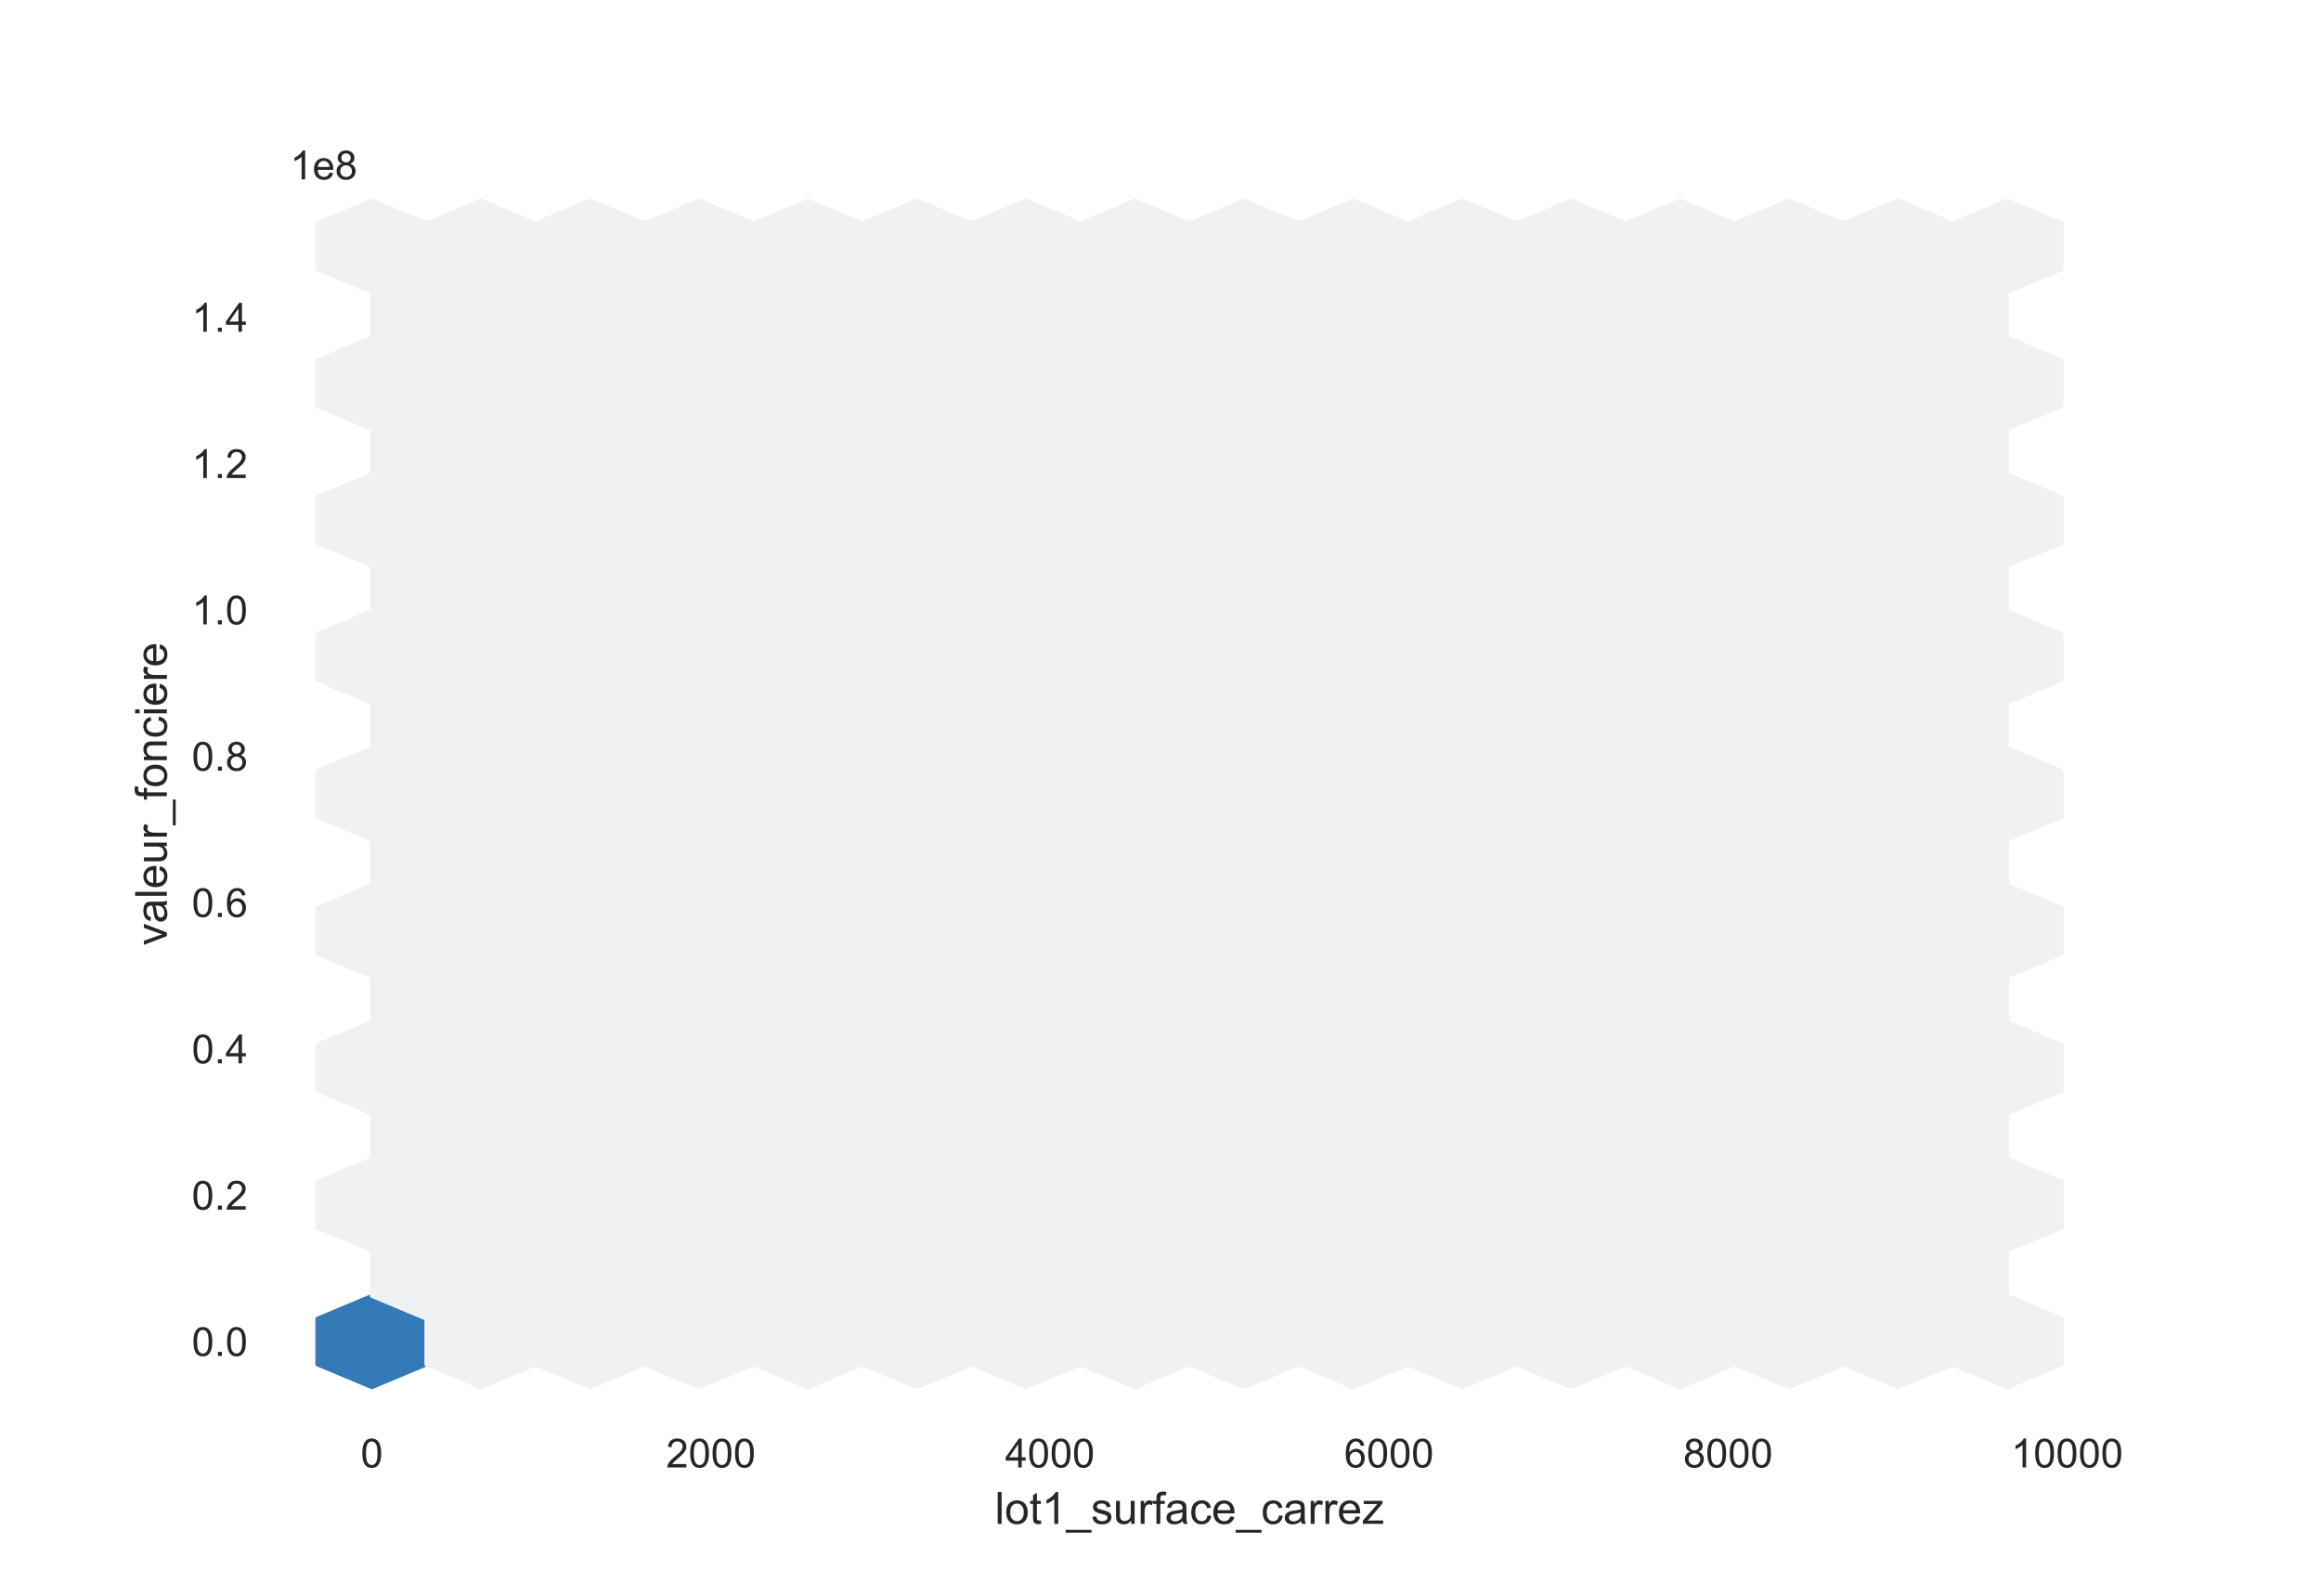 <?xml version="1.0" encoding="utf-8" standalone="no"?>
<!DOCTYPE svg PUBLIC "-//W3C//DTD SVG 1.1//EN"
  "http://www.w3.org/Graphics/SVG/1.1/DTD/svg11.dtd">
<!-- Created with matplotlib (https://matplotlib.org/) -->
<svg height="396pt" version="1.1" viewBox="0 0 576 396" width="576pt" xmlns="http://www.w3.org/2000/svg" xmlns:xlink="http://www.w3.org/1999/xlink">
 <defs>
  <style type="text/css">*{stroke-linecap:butt;stroke-linejoin:round;}</style>
 </defs>
 <g id="figure_1">
  <g id="patch_1">
   <path d="M 0 396 
L 576 396 
L 576 0 
L 0 0 
z
" style="fill:#ffffff;"/>
  </g>
  <g id="axes_1">
   <g id="patch_2">
    <path d="M 72 346.5 
L 518.4 346.5 
L 518.4 47.52 
L 72 47.52 
z
" style="fill:#ffffff;"/>
   </g>
   <g id="matplotlib.axis_1">
    <g id="xtick_1">
     <g id="text_1">
      <!-- 0 -->
      <g style="fill:#262626;" transform="translate(89.505 364.158)scale(0.1 -0.1)">
       <defs>
        <path d="M 4.156 35.297 
Q 4.156 48 6.766 55.734 
Q 9.375 63.484 14.516 67.672 
Q 19.672 71.875 27.484 71.875 
Q 33.25 71.875 37.594 69.547 
Q 41.938 67.234 44.766 62.859 
Q 47.609 58.5 49.219 52.219 
Q 50.828 45.953 50.828 35.297 
Q 50.828 22.703 48.234 14.969 
Q 45.656 7.234 40.5 3 
Q 35.359 -1.219 27.484 -1.219 
Q 17.141 -1.219 11.234 6.203 
Q 4.156 15.141 4.156 35.297 
z
M 13.188 35.297 
Q 13.188 17.672 17.312 11.828 
Q 21.438 6 27.484 6 
Q 33.547 6 37.672 11.859 
Q 41.797 17.719 41.797 35.297 
Q 41.797 52.984 37.672 58.781 
Q 33.547 64.594 27.391 64.594 
Q 21.344 64.594 17.719 59.469 
Q 13.188 52.938 13.188 35.297 
z
" id="ArialMT-48"/>
       </defs>
       <use xlink:href="#ArialMT-48"/>
      </g>
     </g>
    </g>
    <g id="xtick_2">
     <g id="text_2">
      <!-- 2000 -->
      <g style="fill:#262626;" transform="translate(165.305 364.158)scale(0.1 -0.1)">
       <defs>
        <path d="M 50.344 8.453 
L 50.344 0 
L 3.031 0 
Q 2.938 3.172 4.047 6.109 
Q 5.859 10.938 9.828 15.625 
Q 13.812 20.312 21.344 26.469 
Q 33.016 36.031 37.109 41.625 
Q 41.219 47.219 41.219 52.203 
Q 41.219 57.422 37.469 61 
Q 33.734 64.594 27.734 64.594 
Q 21.391 64.594 17.578 60.781 
Q 13.766 56.984 13.719 50.25 
L 4.688 51.172 
Q 5.609 61.281 11.656 66.578 
Q 17.719 71.875 27.938 71.875 
Q 38.234 71.875 44.234 66.156 
Q 50.25 60.453 50.25 52 
Q 50.25 47.703 48.484 43.547 
Q 46.734 39.406 42.656 34.812 
Q 38.578 30.219 29.109 22.219 
Q 21.188 15.578 18.938 13.203 
Q 16.703 10.844 15.234 8.453 
z
" id="ArialMT-50"/>
       </defs>
       <use xlink:href="#ArialMT-50"/>
       <use x="55.615" xlink:href="#ArialMT-48"/>
       <use x="111.23" xlink:href="#ArialMT-48"/>
       <use x="166.846" xlink:href="#ArialMT-48"/>
      </g>
     </g>
    </g>
    <g id="xtick_3">
     <g id="text_3">
      <!-- 4000 -->
      <g style="fill:#262626;" transform="translate(249.447 364.158)scale(0.1 -0.1)">
       <defs>
        <path d="M 32.328 0 
L 32.328 17.141 
L 1.266 17.141 
L 1.266 25.203 
L 33.938 71.578 
L 41.109 71.578 
L 41.109 25.203 
L 50.781 25.203 
L 50.781 17.141 
L 41.109 17.141 
L 41.109 0 
z
M 32.328 25.203 
L 32.328 57.469 
L 9.906 25.203 
z
" id="ArialMT-52"/>
       </defs>
       <use xlink:href="#ArialMT-52"/>
       <use x="55.615" xlink:href="#ArialMT-48"/>
       <use x="111.23" xlink:href="#ArialMT-48"/>
       <use x="166.846" xlink:href="#ArialMT-48"/>
      </g>
     </g>
    </g>
    <g id="xtick_4">
     <g id="text_4">
      <!-- 6000 -->
      <g style="fill:#262626;" transform="translate(333.588 364.158)scale(0.1 -0.1)">
       <defs>
        <path d="M 49.75 54.047 
L 41.016 53.375 
Q 39.844 58.547 37.703 60.891 
Q 34.125 64.656 28.906 64.656 
Q 24.703 64.656 21.531 62.312 
Q 17.391 59.281 14.984 53.469 
Q 12.594 47.656 12.5 36.922 
Q 15.672 41.75 20.266 44.094 
Q 24.859 46.438 29.891 46.438 
Q 38.672 46.438 44.844 39.969 
Q 51.031 33.5 51.031 23.25 
Q 51.031 16.5 48.125 10.719 
Q 45.219 4.938 40.141 1.859 
Q 35.062 -1.219 28.609 -1.219 
Q 17.625 -1.219 10.688 6.859 
Q 3.766 14.938 3.766 33.5 
Q 3.766 54.25 11.422 63.672 
Q 18.109 71.875 29.438 71.875 
Q 37.891 71.875 43.281 67.141 
Q 48.688 62.406 49.75 54.047 
z
M 13.875 23.188 
Q 13.875 18.656 15.797 14.5 
Q 17.719 10.359 21.188 8.172 
Q 24.656 6 28.469 6 
Q 34.031 6 38.031 10.484 
Q 42.047 14.984 42.047 22.703 
Q 42.047 30.125 38.078 34.391 
Q 34.125 38.672 28.125 38.672 
Q 22.172 38.672 18.016 34.391 
Q 13.875 30.125 13.875 23.188 
z
" id="ArialMT-54"/>
       </defs>
       <use xlink:href="#ArialMT-54"/>
       <use x="55.615" xlink:href="#ArialMT-48"/>
       <use x="111.23" xlink:href="#ArialMT-48"/>
       <use x="166.846" xlink:href="#ArialMT-48"/>
      </g>
     </g>
    </g>
    <g id="xtick_5">
     <g id="text_5">
      <!-- 8000 -->
      <g style="fill:#262626;" transform="translate(417.73 364.158)scale(0.1 -0.1)">
       <defs>
        <path d="M 17.672 38.812 
Q 12.203 40.828 9.562 44.531 
Q 6.938 48.25 6.938 53.422 
Q 6.938 61.234 12.547 66.547 
Q 18.172 71.875 27.484 71.875 
Q 36.859 71.875 42.578 66.422 
Q 48.297 60.984 48.297 53.172 
Q 48.297 48.188 45.672 44.5 
Q 43.062 40.828 37.75 38.812 
Q 44.344 36.672 47.781 31.875 
Q 51.219 27.094 51.219 20.453 
Q 51.219 11.281 44.719 5.031 
Q 38.234 -1.219 27.641 -1.219 
Q 17.047 -1.219 10.547 5.047 
Q 4.047 11.328 4.047 20.703 
Q 4.047 27.688 7.594 32.391 
Q 11.141 37.109 17.672 38.812 
z
M 15.922 53.719 
Q 15.922 48.641 19.188 45.406 
Q 22.469 42.188 27.688 42.188 
Q 32.766 42.188 36.016 45.375 
Q 39.266 48.578 39.266 53.219 
Q 39.266 58.062 35.906 61.359 
Q 32.562 64.656 27.594 64.656 
Q 22.562 64.656 19.234 61.422 
Q 15.922 58.203 15.922 53.719 
z
M 13.094 20.656 
Q 13.094 16.891 14.875 13.375 
Q 16.656 9.859 20.172 7.922 
Q 23.688 6 27.734 6 
Q 34.031 6 38.125 10.047 
Q 42.234 14.109 42.234 20.359 
Q 42.234 26.703 38.016 30.859 
Q 33.797 35.016 27.438 35.016 
Q 21.234 35.016 17.156 30.906 
Q 13.094 26.812 13.094 20.656 
z
" id="ArialMT-56"/>
       </defs>
       <use xlink:href="#ArialMT-56"/>
       <use x="55.615" xlink:href="#ArialMT-48"/>
       <use x="111.23" xlink:href="#ArialMT-48"/>
       <use x="166.846" xlink:href="#ArialMT-48"/>
      </g>
     </g>
    </g>
    <g id="xtick_6">
     <g id="text_6">
      <!-- 10000 -->
      <g style="fill:#262626;" transform="translate(499.091 364.158)scale(0.1 -0.1)">
       <defs>
        <path d="M 37.25 0 
L 28.469 0 
L 28.469 56 
Q 25.297 52.984 20.141 49.953 
Q 14.984 46.922 10.891 45.406 
L 10.891 53.906 
Q 18.266 57.375 23.781 62.297 
Q 29.297 67.234 31.594 71.875 
L 37.25 71.875 
z
" id="ArialMT-49"/>
       </defs>
       <use xlink:href="#ArialMT-49"/>
       <use x="55.615" xlink:href="#ArialMT-48"/>
       <use x="111.23" xlink:href="#ArialMT-48"/>
       <use x="166.846" xlink:href="#ArialMT-48"/>
       <use x="222.461" xlink:href="#ArialMT-48"/>
      </g>
     </g>
    </g>
    <g id="text_7">
     <!-- lot1_surface_carrez -->
     <g style="fill:#262626;" transform="translate(246.901 378.153)scale(0.11 -0.11)">
      <defs>
       <path d="M 6.391 0 
L 6.391 71.578 
L 15.188 71.578 
L 15.188 0 
z
" id="ArialMT-108"/>
       <path d="M 3.328 25.922 
Q 3.328 40.328 11.328 47.266 
Q 18.016 53.031 27.641 53.031 
Q 38.328 53.031 45.109 46.016 
Q 51.906 39.016 51.906 26.656 
Q 51.906 16.656 48.906 10.906 
Q 45.906 5.172 40.156 2 
Q 34.422 -1.172 27.641 -1.172 
Q 16.75 -1.172 10.031 5.812 
Q 3.328 12.797 3.328 25.922 
z
M 12.359 25.922 
Q 12.359 15.969 16.703 11.016 
Q 21.047 6.062 27.641 6.062 
Q 34.188 6.062 38.531 11.031 
Q 42.875 16.016 42.875 26.219 
Q 42.875 35.844 38.5 40.797 
Q 34.125 45.75 27.641 45.75 
Q 21.047 45.75 16.703 40.812 
Q 12.359 35.891 12.359 25.922 
z
" id="ArialMT-111"/>
       <path d="M 25.781 7.859 
L 27.047 0.094 
Q 23.344 -0.688 20.406 -0.688 
Q 15.625 -0.688 12.984 0.828 
Q 10.359 2.344 9.281 4.812 
Q 8.203 7.281 8.203 15.188 
L 8.203 45.016 
L 1.766 45.016 
L 1.766 51.859 
L 8.203 51.859 
L 8.203 64.703 
L 16.938 69.969 
L 16.938 51.859 
L 25.781 51.859 
L 25.781 45.016 
L 16.938 45.016 
L 16.938 14.703 
Q 16.938 10.938 17.406 9.859 
Q 17.875 8.797 18.922 8.156 
Q 19.969 7.516 21.922 7.516 
Q 23.391 7.516 25.781 7.859 
z
" id="ArialMT-116"/>
       <path d="M -1.516 -19.875 
L -1.516 -13.531 
L 56.734 -13.531 
L 56.734 -19.875 
z
" id="ArialMT-95"/>
       <path d="M 3.078 15.484 
L 11.766 16.844 
Q 12.5 11.625 15.844 8.844 
Q 19.188 6.062 25.203 6.062 
Q 31.25 6.062 34.172 8.516 
Q 37.109 10.984 37.109 14.312 
Q 37.109 17.281 34.516 19 
Q 32.719 20.172 25.531 21.969 
Q 15.875 24.422 12.141 26.203 
Q 8.406 27.984 6.469 31.125 
Q 4.547 34.281 4.547 38.094 
Q 4.547 41.547 6.125 44.5 
Q 7.719 47.469 10.453 49.422 
Q 12.5 50.922 16.031 51.969 
Q 19.578 53.031 23.641 53.031 
Q 29.734 53.031 34.344 51.266 
Q 38.969 49.516 41.156 46.5 
Q 43.359 43.5 44.188 38.484 
L 35.594 37.312 
Q 35.016 41.312 32.203 43.547 
Q 29.391 45.797 24.266 45.797 
Q 18.219 45.797 15.625 43.797 
Q 13.031 41.797 13.031 39.109 
Q 13.031 37.406 14.109 36.031 
Q 15.188 34.625 17.484 33.688 
Q 18.797 33.203 25.25 31.453 
Q 34.578 28.953 38.25 27.359 
Q 41.938 25.781 44.031 22.75 
Q 46.141 19.734 46.141 15.234 
Q 46.141 10.844 43.578 6.953 
Q 41.016 3.078 36.172 0.953 
Q 31.344 -1.172 25.25 -1.172 
Q 15.141 -1.172 9.844 3.031 
Q 4.547 7.234 3.078 15.484 
z
" id="ArialMT-115"/>
       <path d="M 40.578 0 
L 40.578 7.625 
Q 34.516 -1.172 24.125 -1.172 
Q 19.531 -1.172 15.547 0.578 
Q 11.578 2.344 9.641 5 
Q 7.719 7.672 6.938 11.531 
Q 6.391 14.109 6.391 19.734 
L 6.391 51.859 
L 15.188 51.859 
L 15.188 23.094 
Q 15.188 16.219 15.719 13.812 
Q 16.547 10.359 19.234 8.375 
Q 21.922 6.391 25.875 6.391 
Q 29.828 6.391 33.297 8.422 
Q 36.766 10.453 38.203 13.938 
Q 39.656 17.438 39.656 24.078 
L 39.656 51.859 
L 48.438 51.859 
L 48.438 0 
z
" id="ArialMT-117"/>
       <path d="M 6.5 0 
L 6.5 51.859 
L 14.406 51.859 
L 14.406 44 
Q 17.438 49.516 20 51.266 
Q 22.562 53.031 25.641 53.031 
Q 30.078 53.031 34.672 50.203 
L 31.641 42.047 
Q 28.422 43.953 25.203 43.953 
Q 22.312 43.953 20.016 42.219 
Q 17.719 40.484 16.75 37.406 
Q 15.281 32.719 15.281 27.156 
L 15.281 0 
z
" id="ArialMT-114"/>
       <path d="M 8.688 0 
L 8.688 45.016 
L 0.922 45.016 
L 0.922 51.859 
L 8.688 51.859 
L 8.688 57.375 
Q 8.688 62.594 9.625 65.141 
Q 10.891 68.562 14.078 70.672 
Q 17.281 72.797 23.047 72.797 
Q 26.766 72.797 31.25 71.922 
L 29.938 64.266 
Q 27.203 64.75 24.75 64.75 
Q 20.75 64.75 19.094 63.031 
Q 17.438 61.328 17.438 56.641 
L 17.438 51.859 
L 27.547 51.859 
L 27.547 45.016 
L 17.438 45.016 
L 17.438 0 
z
" id="ArialMT-102"/>
       <path d="M 40.438 6.391 
Q 35.547 2.25 31.031 0.531 
Q 26.516 -1.172 21.344 -1.172 
Q 12.797 -1.172 8.203 3 
Q 3.609 7.172 3.609 13.672 
Q 3.609 17.484 5.344 20.625 
Q 7.078 23.781 9.891 25.688 
Q 12.703 27.594 16.219 28.562 
Q 18.797 29.25 24.031 29.891 
Q 34.672 31.156 39.703 32.906 
Q 39.75 34.719 39.75 35.203 
Q 39.75 40.578 37.25 42.781 
Q 33.891 45.75 27.25 45.75 
Q 21.047 45.75 18.094 43.578 
Q 15.141 41.406 13.719 35.891 
L 5.125 37.062 
Q 6.297 42.578 8.984 45.969 
Q 11.672 49.359 16.75 51.188 
Q 21.828 53.031 28.516 53.031 
Q 35.156 53.031 39.297 51.469 
Q 43.453 49.906 45.406 47.531 
Q 47.359 45.172 48.141 41.547 
Q 48.578 39.312 48.578 33.453 
L 48.578 21.734 
Q 48.578 9.469 49.141 6.219 
Q 49.703 2.984 51.375 0 
L 42.188 0 
Q 40.828 2.734 40.438 6.391 
z
M 39.703 26.031 
Q 34.906 24.078 25.344 22.703 
Q 19.922 21.922 17.672 20.938 
Q 15.438 19.969 14.203 18.094 
Q 12.984 16.219 12.984 13.922 
Q 12.984 10.406 15.641 8.062 
Q 18.312 5.719 23.438 5.719 
Q 28.516 5.719 32.469 7.938 
Q 36.422 10.156 38.281 14.016 
Q 39.703 17 39.703 22.797 
z
" id="ArialMT-97"/>
       <path d="M 40.438 19 
L 49.078 17.875 
Q 47.656 8.938 41.812 3.875 
Q 35.984 -1.172 27.484 -1.172 
Q 16.844 -1.172 10.375 5.781 
Q 3.906 12.75 3.906 25.734 
Q 3.906 34.125 6.688 40.422 
Q 9.469 46.734 15.156 49.875 
Q 20.844 53.031 27.547 53.031 
Q 35.984 53.031 41.359 48.75 
Q 46.734 44.484 48.25 36.625 
L 39.703 35.297 
Q 38.484 40.531 35.375 43.156 
Q 32.281 45.797 27.875 45.797 
Q 21.234 45.797 17.078 41.031 
Q 12.938 36.281 12.938 25.984 
Q 12.938 15.531 16.938 10.797 
Q 20.953 6.062 27.391 6.062 
Q 32.562 6.062 36.031 9.234 
Q 39.5 12.406 40.438 19 
z
" id="ArialMT-99"/>
       <path d="M 42.094 16.703 
L 51.172 15.578 
Q 49.031 7.625 43.219 3.219 
Q 37.406 -1.172 28.375 -1.172 
Q 17 -1.172 10.328 5.828 
Q 3.656 12.844 3.656 25.484 
Q 3.656 38.578 10.391 45.797 
Q 17.141 53.031 27.875 53.031 
Q 38.281 53.031 44.875 45.953 
Q 51.469 38.875 51.469 26.031 
Q 51.469 25.25 51.422 23.688 
L 12.75 23.688 
Q 13.234 15.141 17.578 10.594 
Q 21.922 6.062 28.422 6.062 
Q 33.25 6.062 36.672 8.594 
Q 40.094 11.141 42.094 16.703 
z
M 13.234 30.906 
L 42.188 30.906 
Q 41.609 37.453 38.875 40.719 
Q 34.672 45.797 27.984 45.797 
Q 21.922 45.797 17.797 41.75 
Q 13.672 37.703 13.234 30.906 
z
" id="ArialMT-101"/>
       <path d="M 1.953 0 
L 1.953 7.125 
L 34.969 45.016 
Q 29.344 44.734 25.047 44.734 
L 3.906 44.734 
L 3.906 51.859 
L 46.297 51.859 
L 46.297 46.047 
L 18.219 13.141 
L 12.797 7.125 
Q 18.703 7.562 23.875 7.562 
L 47.859 7.562 
L 47.859 0 
z
" id="ArialMT-122"/>
      </defs>
      <use xlink:href="#ArialMT-108"/>
      <use x="22.217" xlink:href="#ArialMT-111"/>
      <use x="77.832" xlink:href="#ArialMT-116"/>
      <use x="105.615" xlink:href="#ArialMT-49"/>
      <use x="161.23" xlink:href="#ArialMT-95"/>
      <use x="216.846" xlink:href="#ArialMT-115"/>
      <use x="266.846" xlink:href="#ArialMT-117"/>
      <use x="322.461" xlink:href="#ArialMT-114"/>
      <use x="355.762" xlink:href="#ArialMT-102"/>
      <use x="383.545" xlink:href="#ArialMT-97"/>
      <use x="439.16" xlink:href="#ArialMT-99"/>
      <use x="489.16" xlink:href="#ArialMT-101"/>
      <use x="544.775" xlink:href="#ArialMT-95"/>
      <use x="600.391" xlink:href="#ArialMT-99"/>
      <use x="650.391" xlink:href="#ArialMT-97"/>
      <use x="706.006" xlink:href="#ArialMT-114"/>
      <use x="739.307" xlink:href="#ArialMT-114"/>
      <use x="772.607" xlink:href="#ArialMT-101"/>
      <use x="828.223" xlink:href="#ArialMT-122"/>
     </g>
    </g>
   </g>
   <g id="matplotlib.axis_2">
    <g id="ytick_1">
     <g id="text_8">
      <!-- 0.0 -->
      <g style="fill:#262626;" transform="translate(47.6 336.489)scale(0.1 -0.1)">
       <defs>
        <path d="M 9.078 0 
L 9.078 10.016 
L 19.094 10.016 
L 19.094 0 
z
" id="ArialMT-46"/>
       </defs>
       <use xlink:href="#ArialMT-48"/>
       <use x="55.615" xlink:href="#ArialMT-46"/>
       <use x="83.398" xlink:href="#ArialMT-48"/>
      </g>
     </g>
    </g>
    <g id="ytick_2">
     <g id="text_9">
      <!-- 0.2 -->
      <g style="fill:#262626;" transform="translate(47.6 300.178)scale(0.1 -0.1)">
       <use xlink:href="#ArialMT-48"/>
       <use x="55.615" xlink:href="#ArialMT-46"/>
       <use x="83.398" xlink:href="#ArialMT-50"/>
      </g>
     </g>
    </g>
    <g id="ytick_3">
     <g id="text_10">
      <!-- 0.4 -->
      <g style="fill:#262626;" transform="translate(47.6 263.868)scale(0.1 -0.1)">
       <use xlink:href="#ArialMT-48"/>
       <use x="55.615" xlink:href="#ArialMT-46"/>
       <use x="83.398" xlink:href="#ArialMT-52"/>
      </g>
     </g>
    </g>
    <g id="ytick_4">
     <g id="text_11">
      <!-- 0.6 -->
      <g style="fill:#262626;" transform="translate(47.6 227.557)scale(0.1 -0.1)">
       <use xlink:href="#ArialMT-48"/>
       <use x="55.615" xlink:href="#ArialMT-46"/>
       <use x="83.398" xlink:href="#ArialMT-54"/>
      </g>
     </g>
    </g>
    <g id="ytick_5">
     <g id="text_12">
      <!-- 0.8 -->
      <g style="fill:#262626;" transform="translate(47.6 191.246)scale(0.1 -0.1)">
       <use xlink:href="#ArialMT-48"/>
       <use x="55.615" xlink:href="#ArialMT-46"/>
       <use x="83.398" xlink:href="#ArialMT-56"/>
      </g>
     </g>
    </g>
    <g id="ytick_6">
     <g id="text_13">
      <!-- 1.0 -->
      <g style="fill:#262626;" transform="translate(47.6 154.936)scale(0.1 -0.1)">
       <use xlink:href="#ArialMT-49"/>
       <use x="55.615" xlink:href="#ArialMT-46"/>
       <use x="83.398" xlink:href="#ArialMT-48"/>
      </g>
     </g>
    </g>
    <g id="ytick_7">
     <g id="text_14">
      <!-- 1.2 -->
      <g style="fill:#262626;" transform="translate(47.6 118.625)scale(0.1 -0.1)">
       <use xlink:href="#ArialMT-49"/>
       <use x="55.615" xlink:href="#ArialMT-46"/>
       <use x="83.398" xlink:href="#ArialMT-50"/>
      </g>
     </g>
    </g>
    <g id="ytick_8">
     <g id="text_15">
      <!-- 1.4 -->
      <g style="fill:#262626;" transform="translate(47.6 82.314)scale(0.1 -0.1)">
       <use xlink:href="#ArialMT-49"/>
       <use x="55.615" xlink:href="#ArialMT-46"/>
       <use x="83.398" xlink:href="#ArialMT-52"/>
      </g>
     </g>
    </g>
    <g id="text_16">
     <!-- valeur_fonciere -->
     <g style="fill:#262626;" transform="translate(41.414 234.613)rotate(-90)scale(0.11 -0.11)">
      <defs>
       <path d="M 21 0 
L 1.266 51.859 
L 10.547 51.859 
L 21.688 20.797 
Q 23.484 15.766 25 10.359 
Q 26.172 14.453 28.266 20.219 
L 39.797 51.859 
L 48.828 51.859 
L 29.203 0 
z
" id="ArialMT-118"/>
       <path d="M 6.594 0 
L 6.594 51.859 
L 14.5 51.859 
L 14.5 44.484 
Q 20.219 53.031 31 53.031 
Q 35.688 53.031 39.625 51.344 
Q 43.562 49.656 45.516 46.922 
Q 47.469 44.188 48.25 40.438 
Q 48.734 37.984 48.734 31.891 
L 48.734 0 
L 39.938 0 
L 39.938 31.547 
Q 39.938 36.922 38.906 39.578 
Q 37.891 42.234 35.281 43.812 
Q 32.672 45.406 29.156 45.406 
Q 23.531 45.406 19.453 41.844 
Q 15.375 38.281 15.375 28.328 
L 15.375 0 
z
" id="ArialMT-110"/>
       <path d="M 6.641 61.469 
L 6.641 71.578 
L 15.438 71.578 
L 15.438 61.469 
z
M 6.641 0 
L 6.641 51.859 
L 15.438 51.859 
L 15.438 0 
z
" id="ArialMT-105"/>
      </defs>
      <use xlink:href="#ArialMT-118"/>
      <use x="50" xlink:href="#ArialMT-97"/>
      <use x="105.615" xlink:href="#ArialMT-108"/>
      <use x="127.832" xlink:href="#ArialMT-101"/>
      <use x="183.447" xlink:href="#ArialMT-117"/>
      <use x="239.062" xlink:href="#ArialMT-114"/>
      <use x="272.363" xlink:href="#ArialMT-95"/>
      <use x="327.979" xlink:href="#ArialMT-102"/>
      <use x="355.762" xlink:href="#ArialMT-111"/>
      <use x="411.377" xlink:href="#ArialMT-110"/>
      <use x="466.992" xlink:href="#ArialMT-99"/>
      <use x="516.992" xlink:href="#ArialMT-105"/>
      <use x="539.209" xlink:href="#ArialMT-101"/>
      <use x="594.824" xlink:href="#ArialMT-114"/>
      <use x="628.125" xlink:href="#ArialMT-101"/>
     </g>
    </g>
    <g id="text_17">
     <!-- 1e8 -->
     <g style="fill:#262626;" transform="translate(72 44.52)scale(0.1 -0.1)">
      <use xlink:href="#ArialMT-49"/>
      <use x="55.615" xlink:href="#ArialMT-101"/>
      <use x="111.23" xlink:href="#ArialMT-56"/>
     </g>
    </g>
   </g>
   <g id="PolyCollection_1">
    <defs>
     <path d="M 105.812 -57.427 
L 105.812 -68.752 
L 92.285 -74.415 
L 78.758 -68.752 
L 78.758 -57.427 
L 92.285 -51.765 
z
" id="C0_0_ed100b2df8"/>
    </defs>
    <g clip-path="url(#pb9ff06dce2)">
     <use style="fill:#337ab7;stroke:#337ab7;" x="0.006" xlink:href="#C0_0_ed100b2df8" y="396"/>
    </g>
    <g clip-path="url(#pb9ff06dce2)">
     <use style="fill:#f0f1f2;stroke:#f0f1f2;" x="0.006" xlink:href="#C0_0_ed100b2df8" y="362.025"/>
    </g>
    <g clip-path="url(#pb9ff06dce2)">
     <use style="fill:#f0f1f2;stroke:#f0f1f2;" x="0.006" xlink:href="#C0_0_ed100b2df8" y="328.05"/>
    </g>
    <g clip-path="url(#pb9ff06dce2)">
     <use style="fill:#f0f1f2;stroke:#f0f1f2;" x="0.006" xlink:href="#C0_0_ed100b2df8" y="294.075"/>
    </g>
    <g clip-path="url(#pb9ff06dce2)">
     <use style="fill:#f0f1f2;stroke:#f0f1f2;" x="0.006" xlink:href="#C0_0_ed100b2df8" y="260.1"/>
    </g>
    <g clip-path="url(#pb9ff06dce2)">
     <use style="fill:#f0f1f2;stroke:#f0f1f2;" x="0.006" xlink:href="#C0_0_ed100b2df8" y="226.125"/>
    </g>
    <g clip-path="url(#pb9ff06dce2)">
     <use style="fill:#f0f1f2;stroke:#f0f1f2;" x="0.006" xlink:href="#C0_0_ed100b2df8" y="192.15"/>
    </g>
    <g clip-path="url(#pb9ff06dce2)">
     <use style="fill:#f0f1f2;stroke:#f0f1f2;" x="0.006" xlink:href="#C0_0_ed100b2df8" y="158.175"/>
    </g>
    <g clip-path="url(#pb9ff06dce2)">
     <use style="fill:#f0f1f2;stroke:#f0f1f2;" x="0.006" xlink:href="#C0_0_ed100b2df8" y="124.2"/>
    </g>
    <g clip-path="url(#pb9ff06dce2)">
     <use style="fill:#f0f1f2;stroke:#f0f1f2;" x="27.06" xlink:href="#C0_0_ed100b2df8" y="396"/>
    </g>
    <g clip-path="url(#pb9ff06dce2)">
     <use style="fill:#f0f1f2;stroke:#f0f1f2;" x="27.06" xlink:href="#C0_0_ed100b2df8" y="362.025"/>
    </g>
    <g clip-path="url(#pb9ff06dce2)">
     <use style="fill:#f0f1f2;stroke:#f0f1f2;" x="27.06" xlink:href="#C0_0_ed100b2df8" y="328.05"/>
    </g>
    <g clip-path="url(#pb9ff06dce2)">
     <use style="fill:#f0f1f2;stroke:#f0f1f2;" x="27.06" xlink:href="#C0_0_ed100b2df8" y="294.075"/>
    </g>
    <g clip-path="url(#pb9ff06dce2)">
     <use style="fill:#f0f1f2;stroke:#f0f1f2;" x="27.06" xlink:href="#C0_0_ed100b2df8" y="260.1"/>
    </g>
    <g clip-path="url(#pb9ff06dce2)">
     <use style="fill:#f0f1f2;stroke:#f0f1f2;" x="27.06" xlink:href="#C0_0_ed100b2df8" y="226.125"/>
    </g>
    <g clip-path="url(#pb9ff06dce2)">
     <use style="fill:#f0f1f2;stroke:#f0f1f2;" x="27.06" xlink:href="#C0_0_ed100b2df8" y="192.15"/>
    </g>
    <g clip-path="url(#pb9ff06dce2)">
     <use style="fill:#f0f1f2;stroke:#f0f1f2;" x="27.06" xlink:href="#C0_0_ed100b2df8" y="158.175"/>
    </g>
    <g clip-path="url(#pb9ff06dce2)">
     <use style="fill:#f0f1f2;stroke:#f0f1f2;" x="27.06" xlink:href="#C0_0_ed100b2df8" y="124.2"/>
    </g>
    <g clip-path="url(#pb9ff06dce2)">
     <use style="fill:#f0f1f2;stroke:#f0f1f2;" x="54.115" xlink:href="#C0_0_ed100b2df8" y="396"/>
    </g>
    <g clip-path="url(#pb9ff06dce2)">
     <use style="fill:#f0f1f2;stroke:#f0f1f2;" x="54.115" xlink:href="#C0_0_ed100b2df8" y="362.025"/>
    </g>
    <g clip-path="url(#pb9ff06dce2)">
     <use style="fill:#f0f1f2;stroke:#f0f1f2;" x="54.115" xlink:href="#C0_0_ed100b2df8" y="328.05"/>
    </g>
    <g clip-path="url(#pb9ff06dce2)">
     <use style="fill:#f0f1f2;stroke:#f0f1f2;" x="54.115" xlink:href="#C0_0_ed100b2df8" y="294.075"/>
    </g>
    <g clip-path="url(#pb9ff06dce2)">
     <use style="fill:#f0f1f2;stroke:#f0f1f2;" x="54.115" xlink:href="#C0_0_ed100b2df8" y="260.1"/>
    </g>
    <g clip-path="url(#pb9ff06dce2)">
     <use style="fill:#f0f1f2;stroke:#f0f1f2;" x="54.115" xlink:href="#C0_0_ed100b2df8" y="226.125"/>
    </g>
    <g clip-path="url(#pb9ff06dce2)">
     <use style="fill:#f0f1f2;stroke:#f0f1f2;" x="54.115" xlink:href="#C0_0_ed100b2df8" y="192.15"/>
    </g>
    <g clip-path="url(#pb9ff06dce2)">
     <use style="fill:#f0f1f2;stroke:#f0f1f2;" x="54.115" xlink:href="#C0_0_ed100b2df8" y="158.175"/>
    </g>
    <g clip-path="url(#pb9ff06dce2)">
     <use style="fill:#f0f1f2;stroke:#f0f1f2;" x="54.115" xlink:href="#C0_0_ed100b2df8" y="124.2"/>
    </g>
    <g clip-path="url(#pb9ff06dce2)">
     <use style="fill:#f0f1f2;stroke:#f0f1f2;" x="81.17" xlink:href="#C0_0_ed100b2df8" y="396"/>
    </g>
    <g clip-path="url(#pb9ff06dce2)">
     <use style="fill:#f0f1f2;stroke:#f0f1f2;" x="81.17" xlink:href="#C0_0_ed100b2df8" y="362.025"/>
    </g>
    <g clip-path="url(#pb9ff06dce2)">
     <use style="fill:#f0f1f2;stroke:#f0f1f2;" x="81.17" xlink:href="#C0_0_ed100b2df8" y="328.05"/>
    </g>
    <g clip-path="url(#pb9ff06dce2)">
     <use style="fill:#f0f1f2;stroke:#f0f1f2;" x="81.17" xlink:href="#C0_0_ed100b2df8" y="294.075"/>
    </g>
    <g clip-path="url(#pb9ff06dce2)">
     <use style="fill:#f0f1f2;stroke:#f0f1f2;" x="81.17" xlink:href="#C0_0_ed100b2df8" y="260.1"/>
    </g>
    <g clip-path="url(#pb9ff06dce2)">
     <use style="fill:#f0f1f2;stroke:#f0f1f2;" x="81.17" xlink:href="#C0_0_ed100b2df8" y="226.125"/>
    </g>
    <g clip-path="url(#pb9ff06dce2)">
     <use style="fill:#f0f1f2;stroke:#f0f1f2;" x="81.17" xlink:href="#C0_0_ed100b2df8" y="192.15"/>
    </g>
    <g clip-path="url(#pb9ff06dce2)">
     <use style="fill:#f0f1f2;stroke:#f0f1f2;" x="81.17" xlink:href="#C0_0_ed100b2df8" y="158.175"/>
    </g>
    <g clip-path="url(#pb9ff06dce2)">
     <use style="fill:#f0f1f2;stroke:#f0f1f2;" x="81.17" xlink:href="#C0_0_ed100b2df8" y="124.2"/>
    </g>
    <g clip-path="url(#pb9ff06dce2)">
     <use style="fill:#f0f1f2;stroke:#f0f1f2;" x="108.224" xlink:href="#C0_0_ed100b2df8" y="396"/>
    </g>
    <g clip-path="url(#pb9ff06dce2)">
     <use style="fill:#f0f1f2;stroke:#f0f1f2;" x="108.224" xlink:href="#C0_0_ed100b2df8" y="362.025"/>
    </g>
    <g clip-path="url(#pb9ff06dce2)">
     <use style="fill:#f0f1f2;stroke:#f0f1f2;" x="108.224" xlink:href="#C0_0_ed100b2df8" y="328.05"/>
    </g>
    <g clip-path="url(#pb9ff06dce2)">
     <use style="fill:#f0f1f2;stroke:#f0f1f2;" x="108.224" xlink:href="#C0_0_ed100b2df8" y="294.075"/>
    </g>
    <g clip-path="url(#pb9ff06dce2)">
     <use style="fill:#f0f1f2;stroke:#f0f1f2;" x="108.224" xlink:href="#C0_0_ed100b2df8" y="260.1"/>
    </g>
    <g clip-path="url(#pb9ff06dce2)">
     <use style="fill:#f0f1f2;stroke:#f0f1f2;" x="108.224" xlink:href="#C0_0_ed100b2df8" y="226.125"/>
    </g>
    <g clip-path="url(#pb9ff06dce2)">
     <use style="fill:#f0f1f2;stroke:#f0f1f2;" x="108.224" xlink:href="#C0_0_ed100b2df8" y="192.15"/>
    </g>
    <g clip-path="url(#pb9ff06dce2)">
     <use style="fill:#f0f1f2;stroke:#f0f1f2;" x="108.224" xlink:href="#C0_0_ed100b2df8" y="158.175"/>
    </g>
    <g clip-path="url(#pb9ff06dce2)">
     <use style="fill:#f0f1f2;stroke:#f0f1f2;" x="108.224" xlink:href="#C0_0_ed100b2df8" y="124.2"/>
    </g>
    <g clip-path="url(#pb9ff06dce2)">
     <use style="fill:#f0f1f2;stroke:#f0f1f2;" x="135.279" xlink:href="#C0_0_ed100b2df8" y="396"/>
    </g>
    <g clip-path="url(#pb9ff06dce2)">
     <use style="fill:#f0f1f2;stroke:#f0f1f2;" x="135.279" xlink:href="#C0_0_ed100b2df8" y="362.025"/>
    </g>
    <g clip-path="url(#pb9ff06dce2)">
     <use style="fill:#f0f1f2;stroke:#f0f1f2;" x="135.279" xlink:href="#C0_0_ed100b2df8" y="328.05"/>
    </g>
    <g clip-path="url(#pb9ff06dce2)">
     <use style="fill:#f0f1f2;stroke:#f0f1f2;" x="135.279" xlink:href="#C0_0_ed100b2df8" y="294.075"/>
    </g>
    <g clip-path="url(#pb9ff06dce2)">
     <use style="fill:#f0f1f2;stroke:#f0f1f2;" x="135.279" xlink:href="#C0_0_ed100b2df8" y="260.1"/>
    </g>
    <g clip-path="url(#pb9ff06dce2)">
     <use style="fill:#f0f1f2;stroke:#f0f1f2;" x="135.279" xlink:href="#C0_0_ed100b2df8" y="226.125"/>
    </g>
    <g clip-path="url(#pb9ff06dce2)">
     <use style="fill:#f0f1f2;stroke:#f0f1f2;" x="135.279" xlink:href="#C0_0_ed100b2df8" y="192.15"/>
    </g>
    <g clip-path="url(#pb9ff06dce2)">
     <use style="fill:#f0f1f2;stroke:#f0f1f2;" x="135.279" xlink:href="#C0_0_ed100b2df8" y="158.175"/>
    </g>
    <g clip-path="url(#pb9ff06dce2)">
     <use style="fill:#f0f1f2;stroke:#f0f1f2;" x="135.279" xlink:href="#C0_0_ed100b2df8" y="124.2"/>
    </g>
    <g clip-path="url(#pb9ff06dce2)">
     <use style="fill:#f0f1f2;stroke:#f0f1f2;" x="162.333" xlink:href="#C0_0_ed100b2df8" y="396"/>
    </g>
    <g clip-path="url(#pb9ff06dce2)">
     <use style="fill:#f0f1f2;stroke:#f0f1f2;" x="162.333" xlink:href="#C0_0_ed100b2df8" y="362.025"/>
    </g>
    <g clip-path="url(#pb9ff06dce2)">
     <use style="fill:#f0f1f2;stroke:#f0f1f2;" x="162.333" xlink:href="#C0_0_ed100b2df8" y="328.05"/>
    </g>
    <g clip-path="url(#pb9ff06dce2)">
     <use style="fill:#f0f1f2;stroke:#f0f1f2;" x="162.333" xlink:href="#C0_0_ed100b2df8" y="294.075"/>
    </g>
    <g clip-path="url(#pb9ff06dce2)">
     <use style="fill:#f0f1f2;stroke:#f0f1f2;" x="162.333" xlink:href="#C0_0_ed100b2df8" y="260.1"/>
    </g>
    <g clip-path="url(#pb9ff06dce2)">
     <use style="fill:#f0f1f2;stroke:#f0f1f2;" x="162.333" xlink:href="#C0_0_ed100b2df8" y="226.125"/>
    </g>
    <g clip-path="url(#pb9ff06dce2)">
     <use style="fill:#f0f1f2;stroke:#f0f1f2;" x="162.333" xlink:href="#C0_0_ed100b2df8" y="192.15"/>
    </g>
    <g clip-path="url(#pb9ff06dce2)">
     <use style="fill:#f0f1f2;stroke:#f0f1f2;" x="162.333" xlink:href="#C0_0_ed100b2df8" y="158.175"/>
    </g>
    <g clip-path="url(#pb9ff06dce2)">
     <use style="fill:#f0f1f2;stroke:#f0f1f2;" x="162.333" xlink:href="#C0_0_ed100b2df8" y="124.2"/>
    </g>
    <g clip-path="url(#pb9ff06dce2)">
     <use style="fill:#f0f1f2;stroke:#f0f1f2;" x="189.388" xlink:href="#C0_0_ed100b2df8" y="396"/>
    </g>
    <g clip-path="url(#pb9ff06dce2)">
     <use style="fill:#f0f1f2;stroke:#f0f1f2;" x="189.388" xlink:href="#C0_0_ed100b2df8" y="362.025"/>
    </g>
    <g clip-path="url(#pb9ff06dce2)">
     <use style="fill:#f0f1f2;stroke:#f0f1f2;" x="189.388" xlink:href="#C0_0_ed100b2df8" y="328.05"/>
    </g>
    <g clip-path="url(#pb9ff06dce2)">
     <use style="fill:#f0f1f2;stroke:#f0f1f2;" x="189.388" xlink:href="#C0_0_ed100b2df8" y="294.075"/>
    </g>
    <g clip-path="url(#pb9ff06dce2)">
     <use style="fill:#f0f1f2;stroke:#f0f1f2;" x="189.388" xlink:href="#C0_0_ed100b2df8" y="260.1"/>
    </g>
    <g clip-path="url(#pb9ff06dce2)">
     <use style="fill:#f0f1f2;stroke:#f0f1f2;" x="189.388" xlink:href="#C0_0_ed100b2df8" y="226.125"/>
    </g>
    <g clip-path="url(#pb9ff06dce2)">
     <use style="fill:#f0f1f2;stroke:#f0f1f2;" x="189.388" xlink:href="#C0_0_ed100b2df8" y="192.15"/>
    </g>
    <g clip-path="url(#pb9ff06dce2)">
     <use style="fill:#f0f1f2;stroke:#f0f1f2;" x="189.388" xlink:href="#C0_0_ed100b2df8" y="158.175"/>
    </g>
    <g clip-path="url(#pb9ff06dce2)">
     <use style="fill:#f0f1f2;stroke:#f0f1f2;" x="189.388" xlink:href="#C0_0_ed100b2df8" y="124.2"/>
    </g>
    <g clip-path="url(#pb9ff06dce2)">
     <use style="fill:#f0f1f2;stroke:#f0f1f2;" x="216.442" xlink:href="#C0_0_ed100b2df8" y="396"/>
    </g>
    <g clip-path="url(#pb9ff06dce2)">
     <use style="fill:#f0f1f2;stroke:#f0f1f2;" x="216.442" xlink:href="#C0_0_ed100b2df8" y="362.025"/>
    </g>
    <g clip-path="url(#pb9ff06dce2)">
     <use style="fill:#f0f1f2;stroke:#f0f1f2;" x="216.442" xlink:href="#C0_0_ed100b2df8" y="328.05"/>
    </g>
    <g clip-path="url(#pb9ff06dce2)">
     <use style="fill:#f0f1f2;stroke:#f0f1f2;" x="216.442" xlink:href="#C0_0_ed100b2df8" y="294.075"/>
    </g>
    <g clip-path="url(#pb9ff06dce2)">
     <use style="fill:#f0f1f2;stroke:#f0f1f2;" x="216.442" xlink:href="#C0_0_ed100b2df8" y="260.1"/>
    </g>
    <g clip-path="url(#pb9ff06dce2)">
     <use style="fill:#f0f1f2;stroke:#f0f1f2;" x="216.442" xlink:href="#C0_0_ed100b2df8" y="226.125"/>
    </g>
    <g clip-path="url(#pb9ff06dce2)">
     <use style="fill:#f0f1f2;stroke:#f0f1f2;" x="216.442" xlink:href="#C0_0_ed100b2df8" y="192.15"/>
    </g>
    <g clip-path="url(#pb9ff06dce2)">
     <use style="fill:#f0f1f2;stroke:#f0f1f2;" x="216.442" xlink:href="#C0_0_ed100b2df8" y="158.175"/>
    </g>
    <g clip-path="url(#pb9ff06dce2)">
     <use style="fill:#f0f1f2;stroke:#f0f1f2;" x="216.442" xlink:href="#C0_0_ed100b2df8" y="124.2"/>
    </g>
    <g clip-path="url(#pb9ff06dce2)">
     <use style="fill:#f0f1f2;stroke:#f0f1f2;" x="243.497" xlink:href="#C0_0_ed100b2df8" y="396"/>
    </g>
    <g clip-path="url(#pb9ff06dce2)">
     <use style="fill:#f0f1f2;stroke:#f0f1f2;" x="243.497" xlink:href="#C0_0_ed100b2df8" y="362.025"/>
    </g>
    <g clip-path="url(#pb9ff06dce2)">
     <use style="fill:#f0f1f2;stroke:#f0f1f2;" x="243.497" xlink:href="#C0_0_ed100b2df8" y="328.05"/>
    </g>
    <g clip-path="url(#pb9ff06dce2)">
     <use style="fill:#f0f1f2;stroke:#f0f1f2;" x="243.497" xlink:href="#C0_0_ed100b2df8" y="294.075"/>
    </g>
    <g clip-path="url(#pb9ff06dce2)">
     <use style="fill:#f0f1f2;stroke:#f0f1f2;" x="243.497" xlink:href="#C0_0_ed100b2df8" y="260.1"/>
    </g>
    <g clip-path="url(#pb9ff06dce2)">
     <use style="fill:#f0f1f2;stroke:#f0f1f2;" x="243.497" xlink:href="#C0_0_ed100b2df8" y="226.125"/>
    </g>
    <g clip-path="url(#pb9ff06dce2)">
     <use style="fill:#f0f1f2;stroke:#f0f1f2;" x="243.497" xlink:href="#C0_0_ed100b2df8" y="192.15"/>
    </g>
    <g clip-path="url(#pb9ff06dce2)">
     <use style="fill:#f0f1f2;stroke:#f0f1f2;" x="243.497" xlink:href="#C0_0_ed100b2df8" y="158.175"/>
    </g>
    <g clip-path="url(#pb9ff06dce2)">
     <use style="fill:#f0f1f2;stroke:#f0f1f2;" x="243.497" xlink:href="#C0_0_ed100b2df8" y="124.2"/>
    </g>
    <g clip-path="url(#pb9ff06dce2)">
     <use style="fill:#f0f1f2;stroke:#f0f1f2;" x="270.551" xlink:href="#C0_0_ed100b2df8" y="396"/>
    </g>
    <g clip-path="url(#pb9ff06dce2)">
     <use style="fill:#f0f1f2;stroke:#f0f1f2;" x="270.551" xlink:href="#C0_0_ed100b2df8" y="362.025"/>
    </g>
    <g clip-path="url(#pb9ff06dce2)">
     <use style="fill:#f0f1f2;stroke:#f0f1f2;" x="270.551" xlink:href="#C0_0_ed100b2df8" y="328.05"/>
    </g>
    <g clip-path="url(#pb9ff06dce2)">
     <use style="fill:#f0f1f2;stroke:#f0f1f2;" x="270.551" xlink:href="#C0_0_ed100b2df8" y="294.075"/>
    </g>
    <g clip-path="url(#pb9ff06dce2)">
     <use style="fill:#f0f1f2;stroke:#f0f1f2;" x="270.551" xlink:href="#C0_0_ed100b2df8" y="260.1"/>
    </g>
    <g clip-path="url(#pb9ff06dce2)">
     <use style="fill:#f0f1f2;stroke:#f0f1f2;" x="270.551" xlink:href="#C0_0_ed100b2df8" y="226.125"/>
    </g>
    <g clip-path="url(#pb9ff06dce2)">
     <use style="fill:#f0f1f2;stroke:#f0f1f2;" x="270.551" xlink:href="#C0_0_ed100b2df8" y="192.15"/>
    </g>
    <g clip-path="url(#pb9ff06dce2)">
     <use style="fill:#f0f1f2;stroke:#f0f1f2;" x="270.551" xlink:href="#C0_0_ed100b2df8" y="158.175"/>
    </g>
    <g clip-path="url(#pb9ff06dce2)">
     <use style="fill:#f0f1f2;stroke:#f0f1f2;" x="270.551" xlink:href="#C0_0_ed100b2df8" y="124.2"/>
    </g>
    <g clip-path="url(#pb9ff06dce2)">
     <use style="fill:#f0f1f2;stroke:#f0f1f2;" x="297.606" xlink:href="#C0_0_ed100b2df8" y="396"/>
    </g>
    <g clip-path="url(#pb9ff06dce2)">
     <use style="fill:#f0f1f2;stroke:#f0f1f2;" x="297.606" xlink:href="#C0_0_ed100b2df8" y="362.025"/>
    </g>
    <g clip-path="url(#pb9ff06dce2)">
     <use style="fill:#f0f1f2;stroke:#f0f1f2;" x="297.606" xlink:href="#C0_0_ed100b2df8" y="328.05"/>
    </g>
    <g clip-path="url(#pb9ff06dce2)">
     <use style="fill:#f0f1f2;stroke:#f0f1f2;" x="297.606" xlink:href="#C0_0_ed100b2df8" y="294.075"/>
    </g>
    <g clip-path="url(#pb9ff06dce2)">
     <use style="fill:#f0f1f2;stroke:#f0f1f2;" x="297.606" xlink:href="#C0_0_ed100b2df8" y="260.1"/>
    </g>
    <g clip-path="url(#pb9ff06dce2)">
     <use style="fill:#f0f1f2;stroke:#f0f1f2;" x="297.606" xlink:href="#C0_0_ed100b2df8" y="226.125"/>
    </g>
    <g clip-path="url(#pb9ff06dce2)">
     <use style="fill:#f0f1f2;stroke:#f0f1f2;" x="297.606" xlink:href="#C0_0_ed100b2df8" y="192.15"/>
    </g>
    <g clip-path="url(#pb9ff06dce2)">
     <use style="fill:#f0f1f2;stroke:#f0f1f2;" x="297.606" xlink:href="#C0_0_ed100b2df8" y="158.175"/>
    </g>
    <g clip-path="url(#pb9ff06dce2)">
     <use style="fill:#f0f1f2;stroke:#f0f1f2;" x="297.606" xlink:href="#C0_0_ed100b2df8" y="124.2"/>
    </g>
    <g clip-path="url(#pb9ff06dce2)">
     <use style="fill:#f0f1f2;stroke:#f0f1f2;" x="324.66" xlink:href="#C0_0_ed100b2df8" y="396"/>
    </g>
    <g clip-path="url(#pb9ff06dce2)">
     <use style="fill:#f0f1f2;stroke:#f0f1f2;" x="324.66" xlink:href="#C0_0_ed100b2df8" y="362.025"/>
    </g>
    <g clip-path="url(#pb9ff06dce2)">
     <use style="fill:#f0f1f2;stroke:#f0f1f2;" x="324.66" xlink:href="#C0_0_ed100b2df8" y="328.05"/>
    </g>
    <g clip-path="url(#pb9ff06dce2)">
     <use style="fill:#f0f1f2;stroke:#f0f1f2;" x="324.66" xlink:href="#C0_0_ed100b2df8" y="294.075"/>
    </g>
    <g clip-path="url(#pb9ff06dce2)">
     <use style="fill:#f0f1f2;stroke:#f0f1f2;" x="324.66" xlink:href="#C0_0_ed100b2df8" y="260.1"/>
    </g>
    <g clip-path="url(#pb9ff06dce2)">
     <use style="fill:#f0f1f2;stroke:#f0f1f2;" x="324.66" xlink:href="#C0_0_ed100b2df8" y="226.125"/>
    </g>
    <g clip-path="url(#pb9ff06dce2)">
     <use style="fill:#f0f1f2;stroke:#f0f1f2;" x="324.66" xlink:href="#C0_0_ed100b2df8" y="192.15"/>
    </g>
    <g clip-path="url(#pb9ff06dce2)">
     <use style="fill:#f0f1f2;stroke:#f0f1f2;" x="324.66" xlink:href="#C0_0_ed100b2df8" y="158.175"/>
    </g>
    <g clip-path="url(#pb9ff06dce2)">
     <use style="fill:#f0f1f2;stroke:#f0f1f2;" x="324.66" xlink:href="#C0_0_ed100b2df8" y="124.2"/>
    </g>
    <g clip-path="url(#pb9ff06dce2)">
     <use style="fill:#f0f1f2;stroke:#f0f1f2;" x="351.715" xlink:href="#C0_0_ed100b2df8" y="396"/>
    </g>
    <g clip-path="url(#pb9ff06dce2)">
     <use style="fill:#f0f1f2;stroke:#f0f1f2;" x="351.715" xlink:href="#C0_0_ed100b2df8" y="362.025"/>
    </g>
    <g clip-path="url(#pb9ff06dce2)">
     <use style="fill:#f0f1f2;stroke:#f0f1f2;" x="351.715" xlink:href="#C0_0_ed100b2df8" y="328.05"/>
    </g>
    <g clip-path="url(#pb9ff06dce2)">
     <use style="fill:#f0f1f2;stroke:#f0f1f2;" x="351.715" xlink:href="#C0_0_ed100b2df8" y="294.075"/>
    </g>
    <g clip-path="url(#pb9ff06dce2)">
     <use style="fill:#f0f1f2;stroke:#f0f1f2;" x="351.715" xlink:href="#C0_0_ed100b2df8" y="260.1"/>
    </g>
    <g clip-path="url(#pb9ff06dce2)">
     <use style="fill:#f0f1f2;stroke:#f0f1f2;" x="351.715" xlink:href="#C0_0_ed100b2df8" y="226.125"/>
    </g>
    <g clip-path="url(#pb9ff06dce2)">
     <use style="fill:#f0f1f2;stroke:#f0f1f2;" x="351.715" xlink:href="#C0_0_ed100b2df8" y="192.15"/>
    </g>
    <g clip-path="url(#pb9ff06dce2)">
     <use style="fill:#f0f1f2;stroke:#f0f1f2;" x="351.715" xlink:href="#C0_0_ed100b2df8" y="158.175"/>
    </g>
    <g clip-path="url(#pb9ff06dce2)">
     <use style="fill:#f0f1f2;stroke:#f0f1f2;" x="351.715" xlink:href="#C0_0_ed100b2df8" y="124.2"/>
    </g>
    <g clip-path="url(#pb9ff06dce2)">
     <use style="fill:#f0f1f2;stroke:#f0f1f2;" x="378.77" xlink:href="#C0_0_ed100b2df8" y="396"/>
    </g>
    <g clip-path="url(#pb9ff06dce2)">
     <use style="fill:#f0f1f2;stroke:#f0f1f2;" x="378.77" xlink:href="#C0_0_ed100b2df8" y="362.025"/>
    </g>
    <g clip-path="url(#pb9ff06dce2)">
     <use style="fill:#f0f1f2;stroke:#f0f1f2;" x="378.77" xlink:href="#C0_0_ed100b2df8" y="328.05"/>
    </g>
    <g clip-path="url(#pb9ff06dce2)">
     <use style="fill:#f0f1f2;stroke:#f0f1f2;" x="378.77" xlink:href="#C0_0_ed100b2df8" y="294.075"/>
    </g>
    <g clip-path="url(#pb9ff06dce2)">
     <use style="fill:#f0f1f2;stroke:#f0f1f2;" x="378.77" xlink:href="#C0_0_ed100b2df8" y="260.1"/>
    </g>
    <g clip-path="url(#pb9ff06dce2)">
     <use style="fill:#f0f1f2;stroke:#f0f1f2;" x="378.77" xlink:href="#C0_0_ed100b2df8" y="226.125"/>
    </g>
    <g clip-path="url(#pb9ff06dce2)">
     <use style="fill:#f0f1f2;stroke:#f0f1f2;" x="378.77" xlink:href="#C0_0_ed100b2df8" y="192.15"/>
    </g>
    <g clip-path="url(#pb9ff06dce2)">
     <use style="fill:#f0f1f2;stroke:#f0f1f2;" x="378.77" xlink:href="#C0_0_ed100b2df8" y="158.175"/>
    </g>
    <g clip-path="url(#pb9ff06dce2)">
     <use style="fill:#f0f1f2;stroke:#f0f1f2;" x="378.77" xlink:href="#C0_0_ed100b2df8" y="124.2"/>
    </g>
    <g clip-path="url(#pb9ff06dce2)">
     <use style="fill:#f0f1f2;stroke:#f0f1f2;" x="405.824" xlink:href="#C0_0_ed100b2df8" y="396"/>
    </g>
    <g clip-path="url(#pb9ff06dce2)">
     <use style="fill:#f0f1f2;stroke:#f0f1f2;" x="405.824" xlink:href="#C0_0_ed100b2df8" y="362.025"/>
    </g>
    <g clip-path="url(#pb9ff06dce2)">
     <use style="fill:#f0f1f2;stroke:#f0f1f2;" x="405.824" xlink:href="#C0_0_ed100b2df8" y="328.05"/>
    </g>
    <g clip-path="url(#pb9ff06dce2)">
     <use style="fill:#f0f1f2;stroke:#f0f1f2;" x="405.824" xlink:href="#C0_0_ed100b2df8" y="294.075"/>
    </g>
    <g clip-path="url(#pb9ff06dce2)">
     <use style="fill:#f0f1f2;stroke:#f0f1f2;" x="405.824" xlink:href="#C0_0_ed100b2df8" y="260.1"/>
    </g>
    <g clip-path="url(#pb9ff06dce2)">
     <use style="fill:#f0f1f2;stroke:#f0f1f2;" x="405.824" xlink:href="#C0_0_ed100b2df8" y="226.125"/>
    </g>
    <g clip-path="url(#pb9ff06dce2)">
     <use style="fill:#f0f1f2;stroke:#f0f1f2;" x="405.824" xlink:href="#C0_0_ed100b2df8" y="192.15"/>
    </g>
    <g clip-path="url(#pb9ff06dce2)">
     <use style="fill:#f0f1f2;stroke:#f0f1f2;" x="405.824" xlink:href="#C0_0_ed100b2df8" y="158.175"/>
    </g>
    <g clip-path="url(#pb9ff06dce2)">
     <use style="fill:#f0f1f2;stroke:#f0f1f2;" x="405.824" xlink:href="#C0_0_ed100b2df8" y="124.2"/>
    </g>
    <g clip-path="url(#pb9ff06dce2)">
     <use style="fill:#f0f1f2;stroke:#f0f1f2;" x="13.533" xlink:href="#C0_0_ed100b2df8" y="379.012"/>
    </g>
    <g clip-path="url(#pb9ff06dce2)">
     <use style="fill:#f0f1f2;stroke:#f0f1f2;" x="13.533" xlink:href="#C0_0_ed100b2df8" y="345.037"/>
    </g>
    <g clip-path="url(#pb9ff06dce2)">
     <use style="fill:#f0f1f2;stroke:#f0f1f2;" x="13.533" xlink:href="#C0_0_ed100b2df8" y="311.062"/>
    </g>
    <g clip-path="url(#pb9ff06dce2)">
     <use style="fill:#f0f1f2;stroke:#f0f1f2;" x="13.533" xlink:href="#C0_0_ed100b2df8" y="277.087"/>
    </g>
    <g clip-path="url(#pb9ff06dce2)">
     <use style="fill:#f0f1f2;stroke:#f0f1f2;" x="13.533" xlink:href="#C0_0_ed100b2df8" y="243.112"/>
    </g>
    <g clip-path="url(#pb9ff06dce2)">
     <use style="fill:#f0f1f2;stroke:#f0f1f2;" x="13.533" xlink:href="#C0_0_ed100b2df8" y="209.137"/>
    </g>
    <g clip-path="url(#pb9ff06dce2)">
     <use style="fill:#f0f1f2;stroke:#f0f1f2;" x="13.533" xlink:href="#C0_0_ed100b2df8" y="175.162"/>
    </g>
    <g clip-path="url(#pb9ff06dce2)">
     <use style="fill:#f0f1f2;stroke:#f0f1f2;" x="13.533" xlink:href="#C0_0_ed100b2df8" y="141.187"/>
    </g>
    <g clip-path="url(#pb9ff06dce2)">
     <use style="fill:#f0f1f2;stroke:#f0f1f2;" x="40.588" xlink:href="#C0_0_ed100b2df8" y="379.012"/>
    </g>
    <g clip-path="url(#pb9ff06dce2)">
     <use style="fill:#f0f1f2;stroke:#f0f1f2;" x="40.588" xlink:href="#C0_0_ed100b2df8" y="345.037"/>
    </g>
    <g clip-path="url(#pb9ff06dce2)">
     <use style="fill:#f0f1f2;stroke:#f0f1f2;" x="40.588" xlink:href="#C0_0_ed100b2df8" y="311.062"/>
    </g>
    <g clip-path="url(#pb9ff06dce2)">
     <use style="fill:#f0f1f2;stroke:#f0f1f2;" x="40.588" xlink:href="#C0_0_ed100b2df8" y="277.087"/>
    </g>
    <g clip-path="url(#pb9ff06dce2)">
     <use style="fill:#f0f1f2;stroke:#f0f1f2;" x="40.588" xlink:href="#C0_0_ed100b2df8" y="243.112"/>
    </g>
    <g clip-path="url(#pb9ff06dce2)">
     <use style="fill:#f0f1f2;stroke:#f0f1f2;" x="40.588" xlink:href="#C0_0_ed100b2df8" y="209.137"/>
    </g>
    <g clip-path="url(#pb9ff06dce2)">
     <use style="fill:#f0f1f2;stroke:#f0f1f2;" x="40.588" xlink:href="#C0_0_ed100b2df8" y="175.162"/>
    </g>
    <g clip-path="url(#pb9ff06dce2)">
     <use style="fill:#f0f1f2;stroke:#f0f1f2;" x="40.588" xlink:href="#C0_0_ed100b2df8" y="141.187"/>
    </g>
    <g clip-path="url(#pb9ff06dce2)">
     <use style="fill:#f0f1f2;stroke:#f0f1f2;" x="67.642" xlink:href="#C0_0_ed100b2df8" y="379.012"/>
    </g>
    <g clip-path="url(#pb9ff06dce2)">
     <use style="fill:#f0f1f2;stroke:#f0f1f2;" x="67.642" xlink:href="#C0_0_ed100b2df8" y="345.037"/>
    </g>
    <g clip-path="url(#pb9ff06dce2)">
     <use style="fill:#f0f1f2;stroke:#f0f1f2;" x="67.642" xlink:href="#C0_0_ed100b2df8" y="311.062"/>
    </g>
    <g clip-path="url(#pb9ff06dce2)">
     <use style="fill:#f0f1f2;stroke:#f0f1f2;" x="67.642" xlink:href="#C0_0_ed100b2df8" y="277.087"/>
    </g>
    <g clip-path="url(#pb9ff06dce2)">
     <use style="fill:#f0f1f2;stroke:#f0f1f2;" x="67.642" xlink:href="#C0_0_ed100b2df8" y="243.112"/>
    </g>
    <g clip-path="url(#pb9ff06dce2)">
     <use style="fill:#f0f1f2;stroke:#f0f1f2;" x="67.642" xlink:href="#C0_0_ed100b2df8" y="209.137"/>
    </g>
    <g clip-path="url(#pb9ff06dce2)">
     <use style="fill:#f0f1f2;stroke:#f0f1f2;" x="67.642" xlink:href="#C0_0_ed100b2df8" y="175.162"/>
    </g>
    <g clip-path="url(#pb9ff06dce2)">
     <use style="fill:#f0f1f2;stroke:#f0f1f2;" x="67.642" xlink:href="#C0_0_ed100b2df8" y="141.187"/>
    </g>
    <g clip-path="url(#pb9ff06dce2)">
     <use style="fill:#f0f1f2;stroke:#f0f1f2;" x="94.697" xlink:href="#C0_0_ed100b2df8" y="379.012"/>
    </g>
    <g clip-path="url(#pb9ff06dce2)">
     <use style="fill:#f0f1f2;stroke:#f0f1f2;" x="94.697" xlink:href="#C0_0_ed100b2df8" y="345.037"/>
    </g>
    <g clip-path="url(#pb9ff06dce2)">
     <use style="fill:#f0f1f2;stroke:#f0f1f2;" x="94.697" xlink:href="#C0_0_ed100b2df8" y="311.062"/>
    </g>
    <g clip-path="url(#pb9ff06dce2)">
     <use style="fill:#f0f1f2;stroke:#f0f1f2;" x="94.697" xlink:href="#C0_0_ed100b2df8" y="277.087"/>
    </g>
    <g clip-path="url(#pb9ff06dce2)">
     <use style="fill:#f0f1f2;stroke:#f0f1f2;" x="94.697" xlink:href="#C0_0_ed100b2df8" y="243.112"/>
    </g>
    <g clip-path="url(#pb9ff06dce2)">
     <use style="fill:#f0f1f2;stroke:#f0f1f2;" x="94.697" xlink:href="#C0_0_ed100b2df8" y="209.137"/>
    </g>
    <g clip-path="url(#pb9ff06dce2)">
     <use style="fill:#f0f1f2;stroke:#f0f1f2;" x="94.697" xlink:href="#C0_0_ed100b2df8" y="175.162"/>
    </g>
    <g clip-path="url(#pb9ff06dce2)">
     <use style="fill:#f0f1f2;stroke:#f0f1f2;" x="94.697" xlink:href="#C0_0_ed100b2df8" y="141.187"/>
    </g>
    <g clip-path="url(#pb9ff06dce2)">
     <use style="fill:#f0f1f2;stroke:#f0f1f2;" x="121.751" xlink:href="#C0_0_ed100b2df8" y="379.012"/>
    </g>
    <g clip-path="url(#pb9ff06dce2)">
     <use style="fill:#f0f1f2;stroke:#f0f1f2;" x="121.751" xlink:href="#C0_0_ed100b2df8" y="345.037"/>
    </g>
    <g clip-path="url(#pb9ff06dce2)">
     <use style="fill:#f0f1f2;stroke:#f0f1f2;" x="121.751" xlink:href="#C0_0_ed100b2df8" y="311.062"/>
    </g>
    <g clip-path="url(#pb9ff06dce2)">
     <use style="fill:#f0f1f2;stroke:#f0f1f2;" x="121.751" xlink:href="#C0_0_ed100b2df8" y="277.087"/>
    </g>
    <g clip-path="url(#pb9ff06dce2)">
     <use style="fill:#f0f1f2;stroke:#f0f1f2;" x="121.751" xlink:href="#C0_0_ed100b2df8" y="243.112"/>
    </g>
    <g clip-path="url(#pb9ff06dce2)">
     <use style="fill:#f0f1f2;stroke:#f0f1f2;" x="121.751" xlink:href="#C0_0_ed100b2df8" y="209.137"/>
    </g>
    <g clip-path="url(#pb9ff06dce2)">
     <use style="fill:#f0f1f2;stroke:#f0f1f2;" x="121.751" xlink:href="#C0_0_ed100b2df8" y="175.162"/>
    </g>
    <g clip-path="url(#pb9ff06dce2)">
     <use style="fill:#f0f1f2;stroke:#f0f1f2;" x="121.751" xlink:href="#C0_0_ed100b2df8" y="141.187"/>
    </g>
    <g clip-path="url(#pb9ff06dce2)">
     <use style="fill:#f0f1f2;stroke:#f0f1f2;" x="148.806" xlink:href="#C0_0_ed100b2df8" y="379.012"/>
    </g>
    <g clip-path="url(#pb9ff06dce2)">
     <use style="fill:#f0f1f2;stroke:#f0f1f2;" x="148.806" xlink:href="#C0_0_ed100b2df8" y="345.037"/>
    </g>
    <g clip-path="url(#pb9ff06dce2)">
     <use style="fill:#f0f1f2;stroke:#f0f1f2;" x="148.806" xlink:href="#C0_0_ed100b2df8" y="311.062"/>
    </g>
    <g clip-path="url(#pb9ff06dce2)">
     <use style="fill:#f0f1f2;stroke:#f0f1f2;" x="148.806" xlink:href="#C0_0_ed100b2df8" y="277.087"/>
    </g>
    <g clip-path="url(#pb9ff06dce2)">
     <use style="fill:#f0f1f2;stroke:#f0f1f2;" x="148.806" xlink:href="#C0_0_ed100b2df8" y="243.112"/>
    </g>
    <g clip-path="url(#pb9ff06dce2)">
     <use style="fill:#f0f1f2;stroke:#f0f1f2;" x="148.806" xlink:href="#C0_0_ed100b2df8" y="209.137"/>
    </g>
    <g clip-path="url(#pb9ff06dce2)">
     <use style="fill:#f0f1f2;stroke:#f0f1f2;" x="148.806" xlink:href="#C0_0_ed100b2df8" y="175.162"/>
    </g>
    <g clip-path="url(#pb9ff06dce2)">
     <use style="fill:#f0f1f2;stroke:#f0f1f2;" x="148.806" xlink:href="#C0_0_ed100b2df8" y="141.187"/>
    </g>
    <g clip-path="url(#pb9ff06dce2)">
     <use style="fill:#f0f1f2;stroke:#f0f1f2;" x="175.86" xlink:href="#C0_0_ed100b2df8" y="379.012"/>
    </g>
    <g clip-path="url(#pb9ff06dce2)">
     <use style="fill:#f0f1f2;stroke:#f0f1f2;" x="175.86" xlink:href="#C0_0_ed100b2df8" y="345.037"/>
    </g>
    <g clip-path="url(#pb9ff06dce2)">
     <use style="fill:#f0f1f2;stroke:#f0f1f2;" x="175.86" xlink:href="#C0_0_ed100b2df8" y="311.062"/>
    </g>
    <g clip-path="url(#pb9ff06dce2)">
     <use style="fill:#f0f1f2;stroke:#f0f1f2;" x="175.86" xlink:href="#C0_0_ed100b2df8" y="277.087"/>
    </g>
    <g clip-path="url(#pb9ff06dce2)">
     <use style="fill:#f0f1f2;stroke:#f0f1f2;" x="175.86" xlink:href="#C0_0_ed100b2df8" y="243.112"/>
    </g>
    <g clip-path="url(#pb9ff06dce2)">
     <use style="fill:#f0f1f2;stroke:#f0f1f2;" x="175.86" xlink:href="#C0_0_ed100b2df8" y="209.137"/>
    </g>
    <g clip-path="url(#pb9ff06dce2)">
     <use style="fill:#f0f1f2;stroke:#f0f1f2;" x="175.86" xlink:href="#C0_0_ed100b2df8" y="175.162"/>
    </g>
    <g clip-path="url(#pb9ff06dce2)">
     <use style="fill:#f0f1f2;stroke:#f0f1f2;" x="175.86" xlink:href="#C0_0_ed100b2df8" y="141.187"/>
    </g>
    <g clip-path="url(#pb9ff06dce2)">
     <use style="fill:#f0f1f2;stroke:#f0f1f2;" x="202.915" xlink:href="#C0_0_ed100b2df8" y="379.012"/>
    </g>
    <g clip-path="url(#pb9ff06dce2)">
     <use style="fill:#f0f1f2;stroke:#f0f1f2;" x="202.915" xlink:href="#C0_0_ed100b2df8" y="345.037"/>
    </g>
    <g clip-path="url(#pb9ff06dce2)">
     <use style="fill:#f0f1f2;stroke:#f0f1f2;" x="202.915" xlink:href="#C0_0_ed100b2df8" y="311.062"/>
    </g>
    <g clip-path="url(#pb9ff06dce2)">
     <use style="fill:#f0f1f2;stroke:#f0f1f2;" x="202.915" xlink:href="#C0_0_ed100b2df8" y="277.087"/>
    </g>
    <g clip-path="url(#pb9ff06dce2)">
     <use style="fill:#f0f1f2;stroke:#f0f1f2;" x="202.915" xlink:href="#C0_0_ed100b2df8" y="243.112"/>
    </g>
    <g clip-path="url(#pb9ff06dce2)">
     <use style="fill:#f0f1f2;stroke:#f0f1f2;" x="202.915" xlink:href="#C0_0_ed100b2df8" y="209.137"/>
    </g>
    <g clip-path="url(#pb9ff06dce2)">
     <use style="fill:#f0f1f2;stroke:#f0f1f2;" x="202.915" xlink:href="#C0_0_ed100b2df8" y="175.162"/>
    </g>
    <g clip-path="url(#pb9ff06dce2)">
     <use style="fill:#f0f1f2;stroke:#f0f1f2;" x="202.915" xlink:href="#C0_0_ed100b2df8" y="141.187"/>
    </g>
    <g clip-path="url(#pb9ff06dce2)">
     <use style="fill:#f0f1f2;stroke:#f0f1f2;" x="229.97" xlink:href="#C0_0_ed100b2df8" y="379.012"/>
    </g>
    <g clip-path="url(#pb9ff06dce2)">
     <use style="fill:#f0f1f2;stroke:#f0f1f2;" x="229.97" xlink:href="#C0_0_ed100b2df8" y="345.037"/>
    </g>
    <g clip-path="url(#pb9ff06dce2)">
     <use style="fill:#f0f1f2;stroke:#f0f1f2;" x="229.97" xlink:href="#C0_0_ed100b2df8" y="311.062"/>
    </g>
    <g clip-path="url(#pb9ff06dce2)">
     <use style="fill:#f0f1f2;stroke:#f0f1f2;" x="229.97" xlink:href="#C0_0_ed100b2df8" y="277.087"/>
    </g>
    <g clip-path="url(#pb9ff06dce2)">
     <use style="fill:#f0f1f2;stroke:#f0f1f2;" x="229.97" xlink:href="#C0_0_ed100b2df8" y="243.112"/>
    </g>
    <g clip-path="url(#pb9ff06dce2)">
     <use style="fill:#f0f1f2;stroke:#f0f1f2;" x="229.97" xlink:href="#C0_0_ed100b2df8" y="209.137"/>
    </g>
    <g clip-path="url(#pb9ff06dce2)">
     <use style="fill:#f0f1f2;stroke:#f0f1f2;" x="229.97" xlink:href="#C0_0_ed100b2df8" y="175.162"/>
    </g>
    <g clip-path="url(#pb9ff06dce2)">
     <use style="fill:#f0f1f2;stroke:#f0f1f2;" x="229.97" xlink:href="#C0_0_ed100b2df8" y="141.187"/>
    </g>
    <g clip-path="url(#pb9ff06dce2)">
     <use style="fill:#f0f1f2;stroke:#f0f1f2;" x="257.024" xlink:href="#C0_0_ed100b2df8" y="379.012"/>
    </g>
    <g clip-path="url(#pb9ff06dce2)">
     <use style="fill:#f0f1f2;stroke:#f0f1f2;" x="257.024" xlink:href="#C0_0_ed100b2df8" y="345.037"/>
    </g>
    <g clip-path="url(#pb9ff06dce2)">
     <use style="fill:#f0f1f2;stroke:#f0f1f2;" x="257.024" xlink:href="#C0_0_ed100b2df8" y="311.062"/>
    </g>
    <g clip-path="url(#pb9ff06dce2)">
     <use style="fill:#f0f1f2;stroke:#f0f1f2;" x="257.024" xlink:href="#C0_0_ed100b2df8" y="277.087"/>
    </g>
    <g clip-path="url(#pb9ff06dce2)">
     <use style="fill:#f0f1f2;stroke:#f0f1f2;" x="257.024" xlink:href="#C0_0_ed100b2df8" y="243.112"/>
    </g>
    <g clip-path="url(#pb9ff06dce2)">
     <use style="fill:#f0f1f2;stroke:#f0f1f2;" x="257.024" xlink:href="#C0_0_ed100b2df8" y="209.137"/>
    </g>
    <g clip-path="url(#pb9ff06dce2)">
     <use style="fill:#f0f1f2;stroke:#f0f1f2;" x="257.024" xlink:href="#C0_0_ed100b2df8" y="175.162"/>
    </g>
    <g clip-path="url(#pb9ff06dce2)">
     <use style="fill:#f0f1f2;stroke:#f0f1f2;" x="257.024" xlink:href="#C0_0_ed100b2df8" y="141.187"/>
    </g>
    <g clip-path="url(#pb9ff06dce2)">
     <use style="fill:#f0f1f2;stroke:#f0f1f2;" x="284.079" xlink:href="#C0_0_ed100b2df8" y="379.012"/>
    </g>
    <g clip-path="url(#pb9ff06dce2)">
     <use style="fill:#f0f1f2;stroke:#f0f1f2;" x="284.079" xlink:href="#C0_0_ed100b2df8" y="345.037"/>
    </g>
    <g clip-path="url(#pb9ff06dce2)">
     <use style="fill:#f0f1f2;stroke:#f0f1f2;" x="284.079" xlink:href="#C0_0_ed100b2df8" y="311.062"/>
    </g>
    <g clip-path="url(#pb9ff06dce2)">
     <use style="fill:#f0f1f2;stroke:#f0f1f2;" x="284.079" xlink:href="#C0_0_ed100b2df8" y="277.087"/>
    </g>
    <g clip-path="url(#pb9ff06dce2)">
     <use style="fill:#f0f1f2;stroke:#f0f1f2;" x="284.079" xlink:href="#C0_0_ed100b2df8" y="243.112"/>
    </g>
    <g clip-path="url(#pb9ff06dce2)">
     <use style="fill:#f0f1f2;stroke:#f0f1f2;" x="284.079" xlink:href="#C0_0_ed100b2df8" y="209.137"/>
    </g>
    <g clip-path="url(#pb9ff06dce2)">
     <use style="fill:#f0f1f2;stroke:#f0f1f2;" x="284.079" xlink:href="#C0_0_ed100b2df8" y="175.162"/>
    </g>
    <g clip-path="url(#pb9ff06dce2)">
     <use style="fill:#f0f1f2;stroke:#f0f1f2;" x="284.079" xlink:href="#C0_0_ed100b2df8" y="141.187"/>
    </g>
    <g clip-path="url(#pb9ff06dce2)">
     <use style="fill:#f0f1f2;stroke:#f0f1f2;" x="311.133" xlink:href="#C0_0_ed100b2df8" y="379.012"/>
    </g>
    <g clip-path="url(#pb9ff06dce2)">
     <use style="fill:#f0f1f2;stroke:#f0f1f2;" x="311.133" xlink:href="#C0_0_ed100b2df8" y="345.037"/>
    </g>
    <g clip-path="url(#pb9ff06dce2)">
     <use style="fill:#f0f1f2;stroke:#f0f1f2;" x="311.133" xlink:href="#C0_0_ed100b2df8" y="311.062"/>
    </g>
    <g clip-path="url(#pb9ff06dce2)">
     <use style="fill:#f0f1f2;stroke:#f0f1f2;" x="311.133" xlink:href="#C0_0_ed100b2df8" y="277.087"/>
    </g>
    <g clip-path="url(#pb9ff06dce2)">
     <use style="fill:#f0f1f2;stroke:#f0f1f2;" x="311.133" xlink:href="#C0_0_ed100b2df8" y="243.112"/>
    </g>
    <g clip-path="url(#pb9ff06dce2)">
     <use style="fill:#f0f1f2;stroke:#f0f1f2;" x="311.133" xlink:href="#C0_0_ed100b2df8" y="209.137"/>
    </g>
    <g clip-path="url(#pb9ff06dce2)">
     <use style="fill:#f0f1f2;stroke:#f0f1f2;" x="311.133" xlink:href="#C0_0_ed100b2df8" y="175.162"/>
    </g>
    <g clip-path="url(#pb9ff06dce2)">
     <use style="fill:#f0f1f2;stroke:#f0f1f2;" x="311.133" xlink:href="#C0_0_ed100b2df8" y="141.187"/>
    </g>
    <g clip-path="url(#pb9ff06dce2)">
     <use style="fill:#f0f1f2;stroke:#f0f1f2;" x="338.188" xlink:href="#C0_0_ed100b2df8" y="379.012"/>
    </g>
    <g clip-path="url(#pb9ff06dce2)">
     <use style="fill:#f0f1f2;stroke:#f0f1f2;" x="338.188" xlink:href="#C0_0_ed100b2df8" y="345.037"/>
    </g>
    <g clip-path="url(#pb9ff06dce2)">
     <use style="fill:#f0f1f2;stroke:#f0f1f2;" x="338.188" xlink:href="#C0_0_ed100b2df8" y="311.062"/>
    </g>
    <g clip-path="url(#pb9ff06dce2)">
     <use style="fill:#f0f1f2;stroke:#f0f1f2;" x="338.188" xlink:href="#C0_0_ed100b2df8" y="277.087"/>
    </g>
    <g clip-path="url(#pb9ff06dce2)">
     <use style="fill:#f0f1f2;stroke:#f0f1f2;" x="338.188" xlink:href="#C0_0_ed100b2df8" y="243.112"/>
    </g>
    <g clip-path="url(#pb9ff06dce2)">
     <use style="fill:#f0f1f2;stroke:#f0f1f2;" x="338.188" xlink:href="#C0_0_ed100b2df8" y="209.137"/>
    </g>
    <g clip-path="url(#pb9ff06dce2)">
     <use style="fill:#f0f1f2;stroke:#f0f1f2;" x="338.188" xlink:href="#C0_0_ed100b2df8" y="175.162"/>
    </g>
    <g clip-path="url(#pb9ff06dce2)">
     <use style="fill:#f0f1f2;stroke:#f0f1f2;" x="338.188" xlink:href="#C0_0_ed100b2df8" y="141.187"/>
    </g>
    <g clip-path="url(#pb9ff06dce2)">
     <use style="fill:#f0f1f2;stroke:#f0f1f2;" x="365.242" xlink:href="#C0_0_ed100b2df8" y="379.012"/>
    </g>
    <g clip-path="url(#pb9ff06dce2)">
     <use style="fill:#f0f1f2;stroke:#f0f1f2;" x="365.242" xlink:href="#C0_0_ed100b2df8" y="345.037"/>
    </g>
    <g clip-path="url(#pb9ff06dce2)">
     <use style="fill:#f0f1f2;stroke:#f0f1f2;" x="365.242" xlink:href="#C0_0_ed100b2df8" y="311.062"/>
    </g>
    <g clip-path="url(#pb9ff06dce2)">
     <use style="fill:#f0f1f2;stroke:#f0f1f2;" x="365.242" xlink:href="#C0_0_ed100b2df8" y="277.087"/>
    </g>
    <g clip-path="url(#pb9ff06dce2)">
     <use style="fill:#f0f1f2;stroke:#f0f1f2;" x="365.242" xlink:href="#C0_0_ed100b2df8" y="243.112"/>
    </g>
    <g clip-path="url(#pb9ff06dce2)">
     <use style="fill:#f0f1f2;stroke:#f0f1f2;" x="365.242" xlink:href="#C0_0_ed100b2df8" y="209.137"/>
    </g>
    <g clip-path="url(#pb9ff06dce2)">
     <use style="fill:#f0f1f2;stroke:#f0f1f2;" x="365.242" xlink:href="#C0_0_ed100b2df8" y="175.162"/>
    </g>
    <g clip-path="url(#pb9ff06dce2)">
     <use style="fill:#f0f1f2;stroke:#f0f1f2;" x="365.242" xlink:href="#C0_0_ed100b2df8" y="141.187"/>
    </g>
    <g clip-path="url(#pb9ff06dce2)">
     <use style="fill:#f0f1f2;stroke:#f0f1f2;" x="392.297" xlink:href="#C0_0_ed100b2df8" y="379.012"/>
    </g>
    <g clip-path="url(#pb9ff06dce2)">
     <use style="fill:#f0f1f2;stroke:#f0f1f2;" x="392.297" xlink:href="#C0_0_ed100b2df8" y="345.037"/>
    </g>
    <g clip-path="url(#pb9ff06dce2)">
     <use style="fill:#f0f1f2;stroke:#f0f1f2;" x="392.297" xlink:href="#C0_0_ed100b2df8" y="311.062"/>
    </g>
    <g clip-path="url(#pb9ff06dce2)">
     <use style="fill:#f0f1f2;stroke:#f0f1f2;" x="392.297" xlink:href="#C0_0_ed100b2df8" y="277.087"/>
    </g>
    <g clip-path="url(#pb9ff06dce2)">
     <use style="fill:#f0f1f2;stroke:#f0f1f2;" x="392.297" xlink:href="#C0_0_ed100b2df8" y="243.112"/>
    </g>
    <g clip-path="url(#pb9ff06dce2)">
     <use style="fill:#f0f1f2;stroke:#f0f1f2;" x="392.297" xlink:href="#C0_0_ed100b2df8" y="209.137"/>
    </g>
    <g clip-path="url(#pb9ff06dce2)">
     <use style="fill:#f0f1f2;stroke:#f0f1f2;" x="392.297" xlink:href="#C0_0_ed100b2df8" y="175.162"/>
    </g>
    <g clip-path="url(#pb9ff06dce2)">
     <use style="fill:#f0f1f2;stroke:#f0f1f2;" x="392.297" xlink:href="#C0_0_ed100b2df8" y="141.187"/>
    </g>
   </g>
   <g id="patch_3">
    <path d="M 72 346.5 
L 72 47.52 
" style="fill:none;"/>
   </g>
   <g id="patch_4">
    <path d="M 518.4 346.5 
L 518.4 47.52 
" style="fill:none;"/>
   </g>
   <g id="patch_5">
    <path d="M 72 346.5 
L 518.4 346.5 
" style="fill:none;"/>
   </g>
   <g id="patch_6">
    <path d="M 72 47.52 
L 518.4 47.52 
" style="fill:none;"/>
   </g>
  </g>
 </g>
 <defs>
  <clipPath id="pb9ff06dce2">
   <rect height="298.98" width="446.4" x="72" y="47.52"/>
  </clipPath>
 </defs>
</svg>
